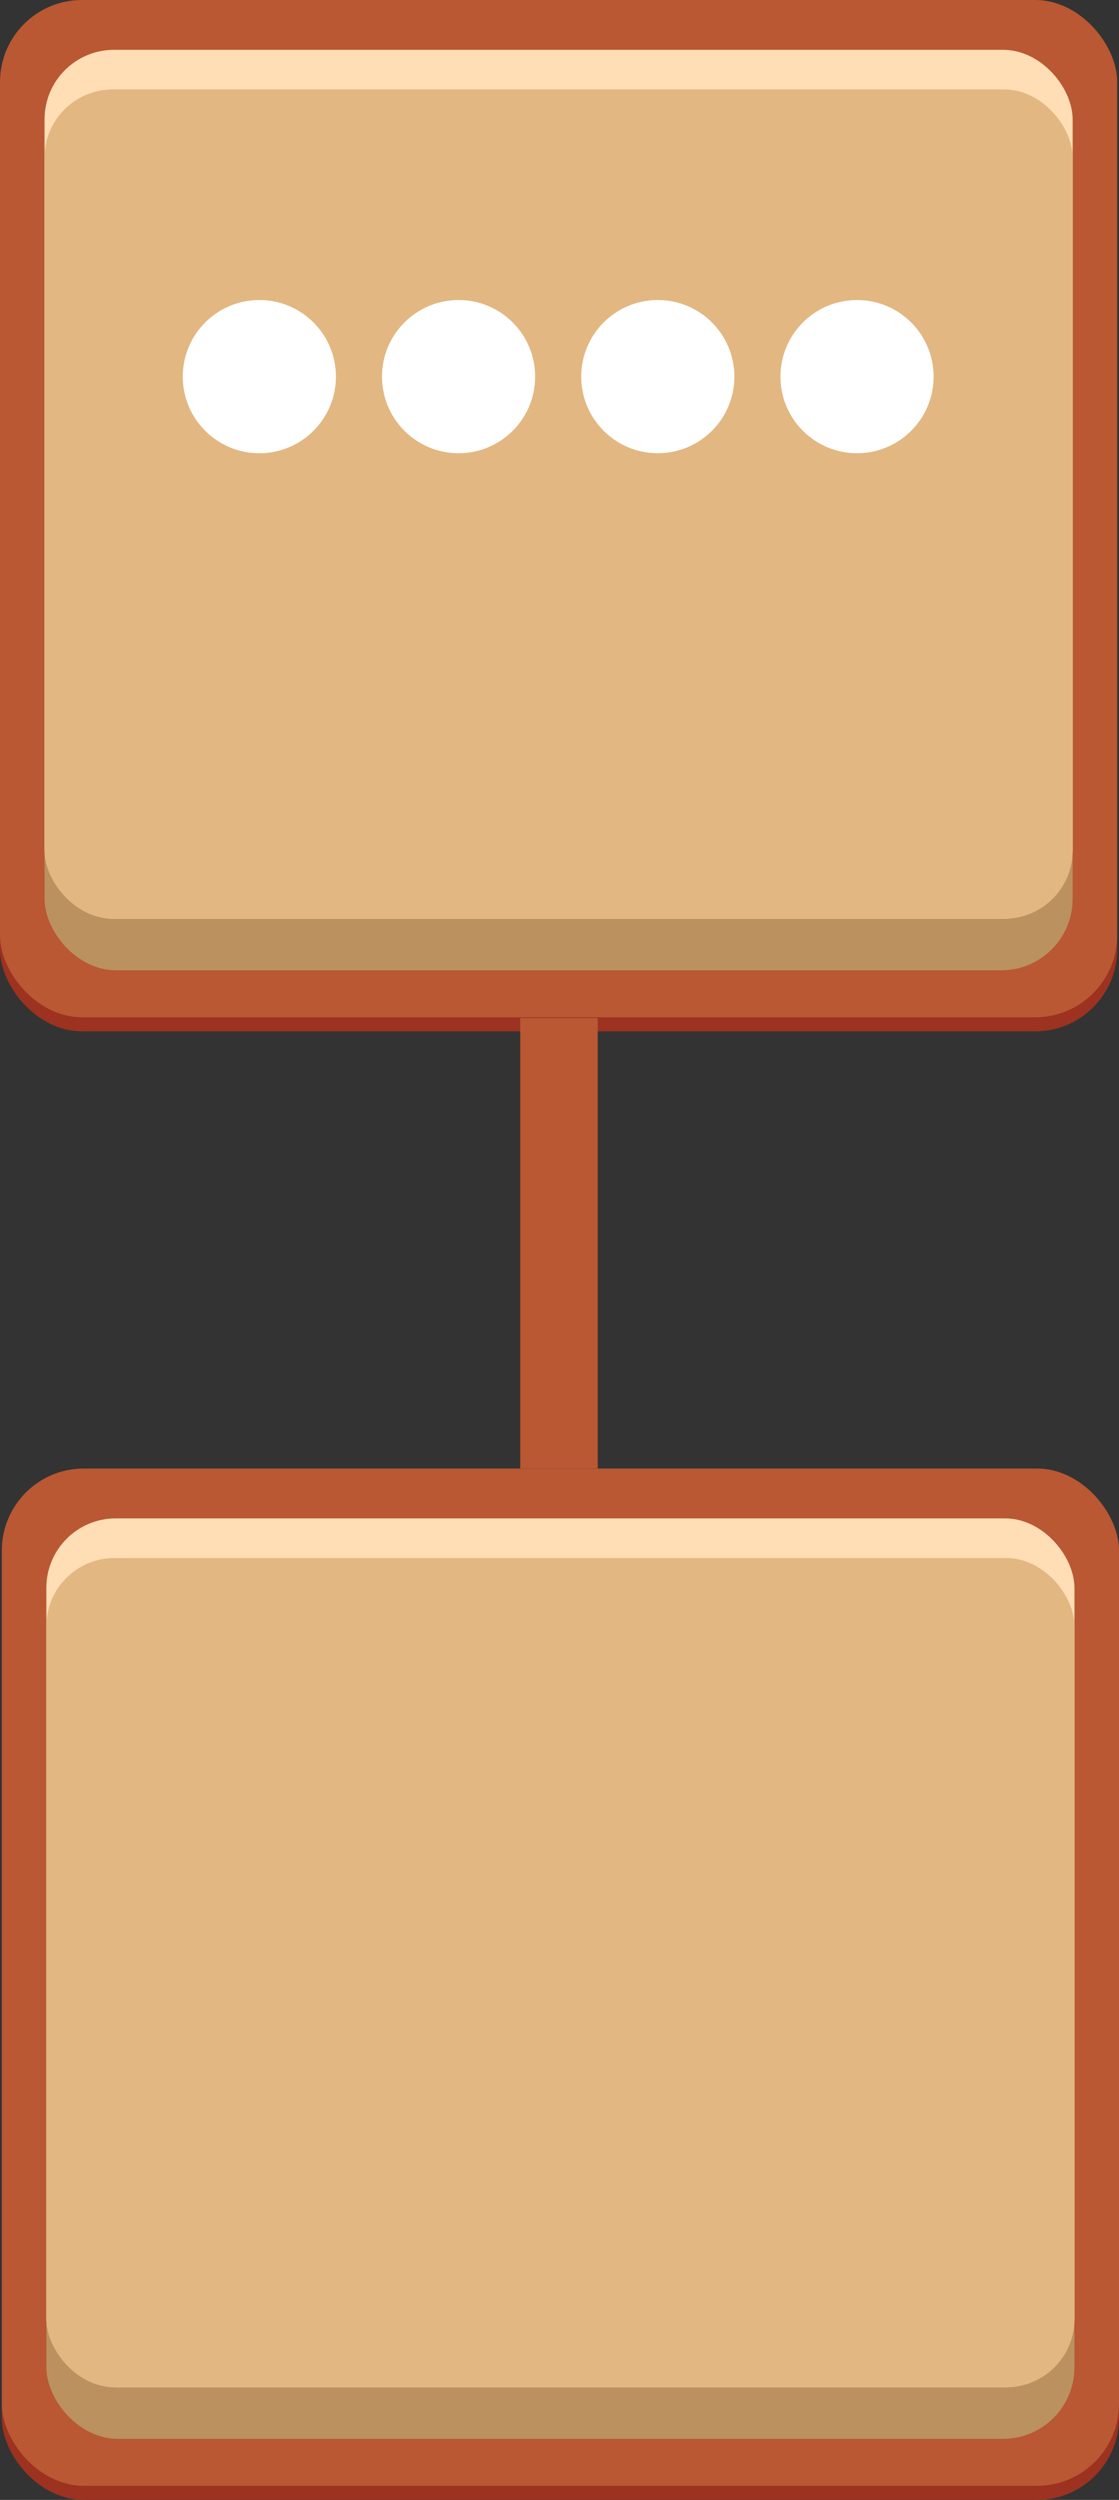<svg xmlns="http://www.w3.org/2000/svg" width="96.049" height="214.488" viewBox="0 0 96.049 214.488">
  <rect x="0" y="0" width="96.049" height="214.488" fill="#333333" stroke="none"/>
  <defs>
    <style>
      .cls-1 {
        fill: #9c321f;
      }

      .cls-2 {
        fill: #b95832;
      }

      .cls-3 {
        fill: #ba915f;
      }

      .cls-4 {
        fill: #ffddb5;
      }

      .cls-5 {
        fill: #e3b781;
      }

      .cls-6 {
        fill: #fff;
      }
    </style>
  </defs>
  <g id="组_4270" data-name="组 4270" transform="translate(-1144.663 -88.819)">
    <g id="组_4231" data-name="组 4231">
      <g id="组_4230" data-name="组 4230">
        <rect id="矩形_1522" data-name="矩形 1522" class="cls-1" width="95.894" height="87.282" rx="7.036" transform="translate(1144.818 216.025)"/>
        <rect id="矩形_1523" data-name="矩形 1523" class="cls-2" width="95.894" height="87.282" rx="7.036" transform="translate(1144.818 214.817)"/>
        <rect id="矩形_1524" data-name="矩形 1524" class="cls-3" width="88.244" height="78.975" rx="6.127" transform="translate(1148.643 219.094)"/>
        <rect id="矩形_1525" data-name="矩形 1525" class="cls-4" width="88.244" height="74.55" rx="5.953" transform="translate(1148.643 219.094)"/>
        <rect id="矩形_1526" data-name="矩形 1526" class="cls-5" width="88.244" height="71.149" rx="5.846" transform="translate(1148.643 222.495)"/>
      </g>
    </g>
    <g id="组_4237" data-name="组 4237">
      <g id="组_4235" data-name="组 4235">
        <rect id="矩形_1535" data-name="矩形 1535" class="cls-1" width="95.894" height="87.282" rx="7.036" transform="translate(1144.663 90.026)"/>
        <rect id="矩形_1536" data-name="矩形 1536" class="cls-2" width="95.894" height="87.282" rx="7.036" transform="translate(1144.663 88.819)"/>
        <rect id="矩形_1537" data-name="矩形 1537" class="cls-3" width="88.244" height="78.975" rx="6.127" transform="translate(1148.488 93.096)"/>
        <rect id="矩形_1538" data-name="矩形 1538" class="cls-4" width="88.244" height="74.55" rx="5.953" transform="translate(1148.488 93.096)"/>
        <rect id="矩形_1539" data-name="矩形 1539" class="cls-5" width="88.244" height="71.149" rx="5.846" transform="translate(1148.488 96.496)"/>
      </g>
      <g id="组_4236" data-name="组 4236">
        <circle id="椭圆_2181" data-name="椭圆 2181" class="cls-6" cx="6.573" cy="6.573" r="6.573" transform="translate(1177.452 114.561)"/>
        <circle id="椭圆_2182" data-name="椭圆 2182" class="cls-6" cx="6.573" cy="6.573" r="6.573" transform="translate(1160.351 114.561)"/>
        <circle id="椭圆_2183" data-name="椭圆 2183" class="cls-6" cx="6.573" cy="6.573" r="6.573" transform="translate(1194.552 114.561)"/>
        <circle id="椭圆_2184" data-name="椭圆 2184" class="cls-6" cx="6.573" cy="6.573" r="6.573" transform="translate(1211.653 114.561)"/>
      </g>
    </g>
    <rect id="矩形_1540" data-name="矩形 1540" class="cls-2" width="6.652" height="38.658" transform="translate(1189.318 176.159)"/>
  </g>
</svg>
